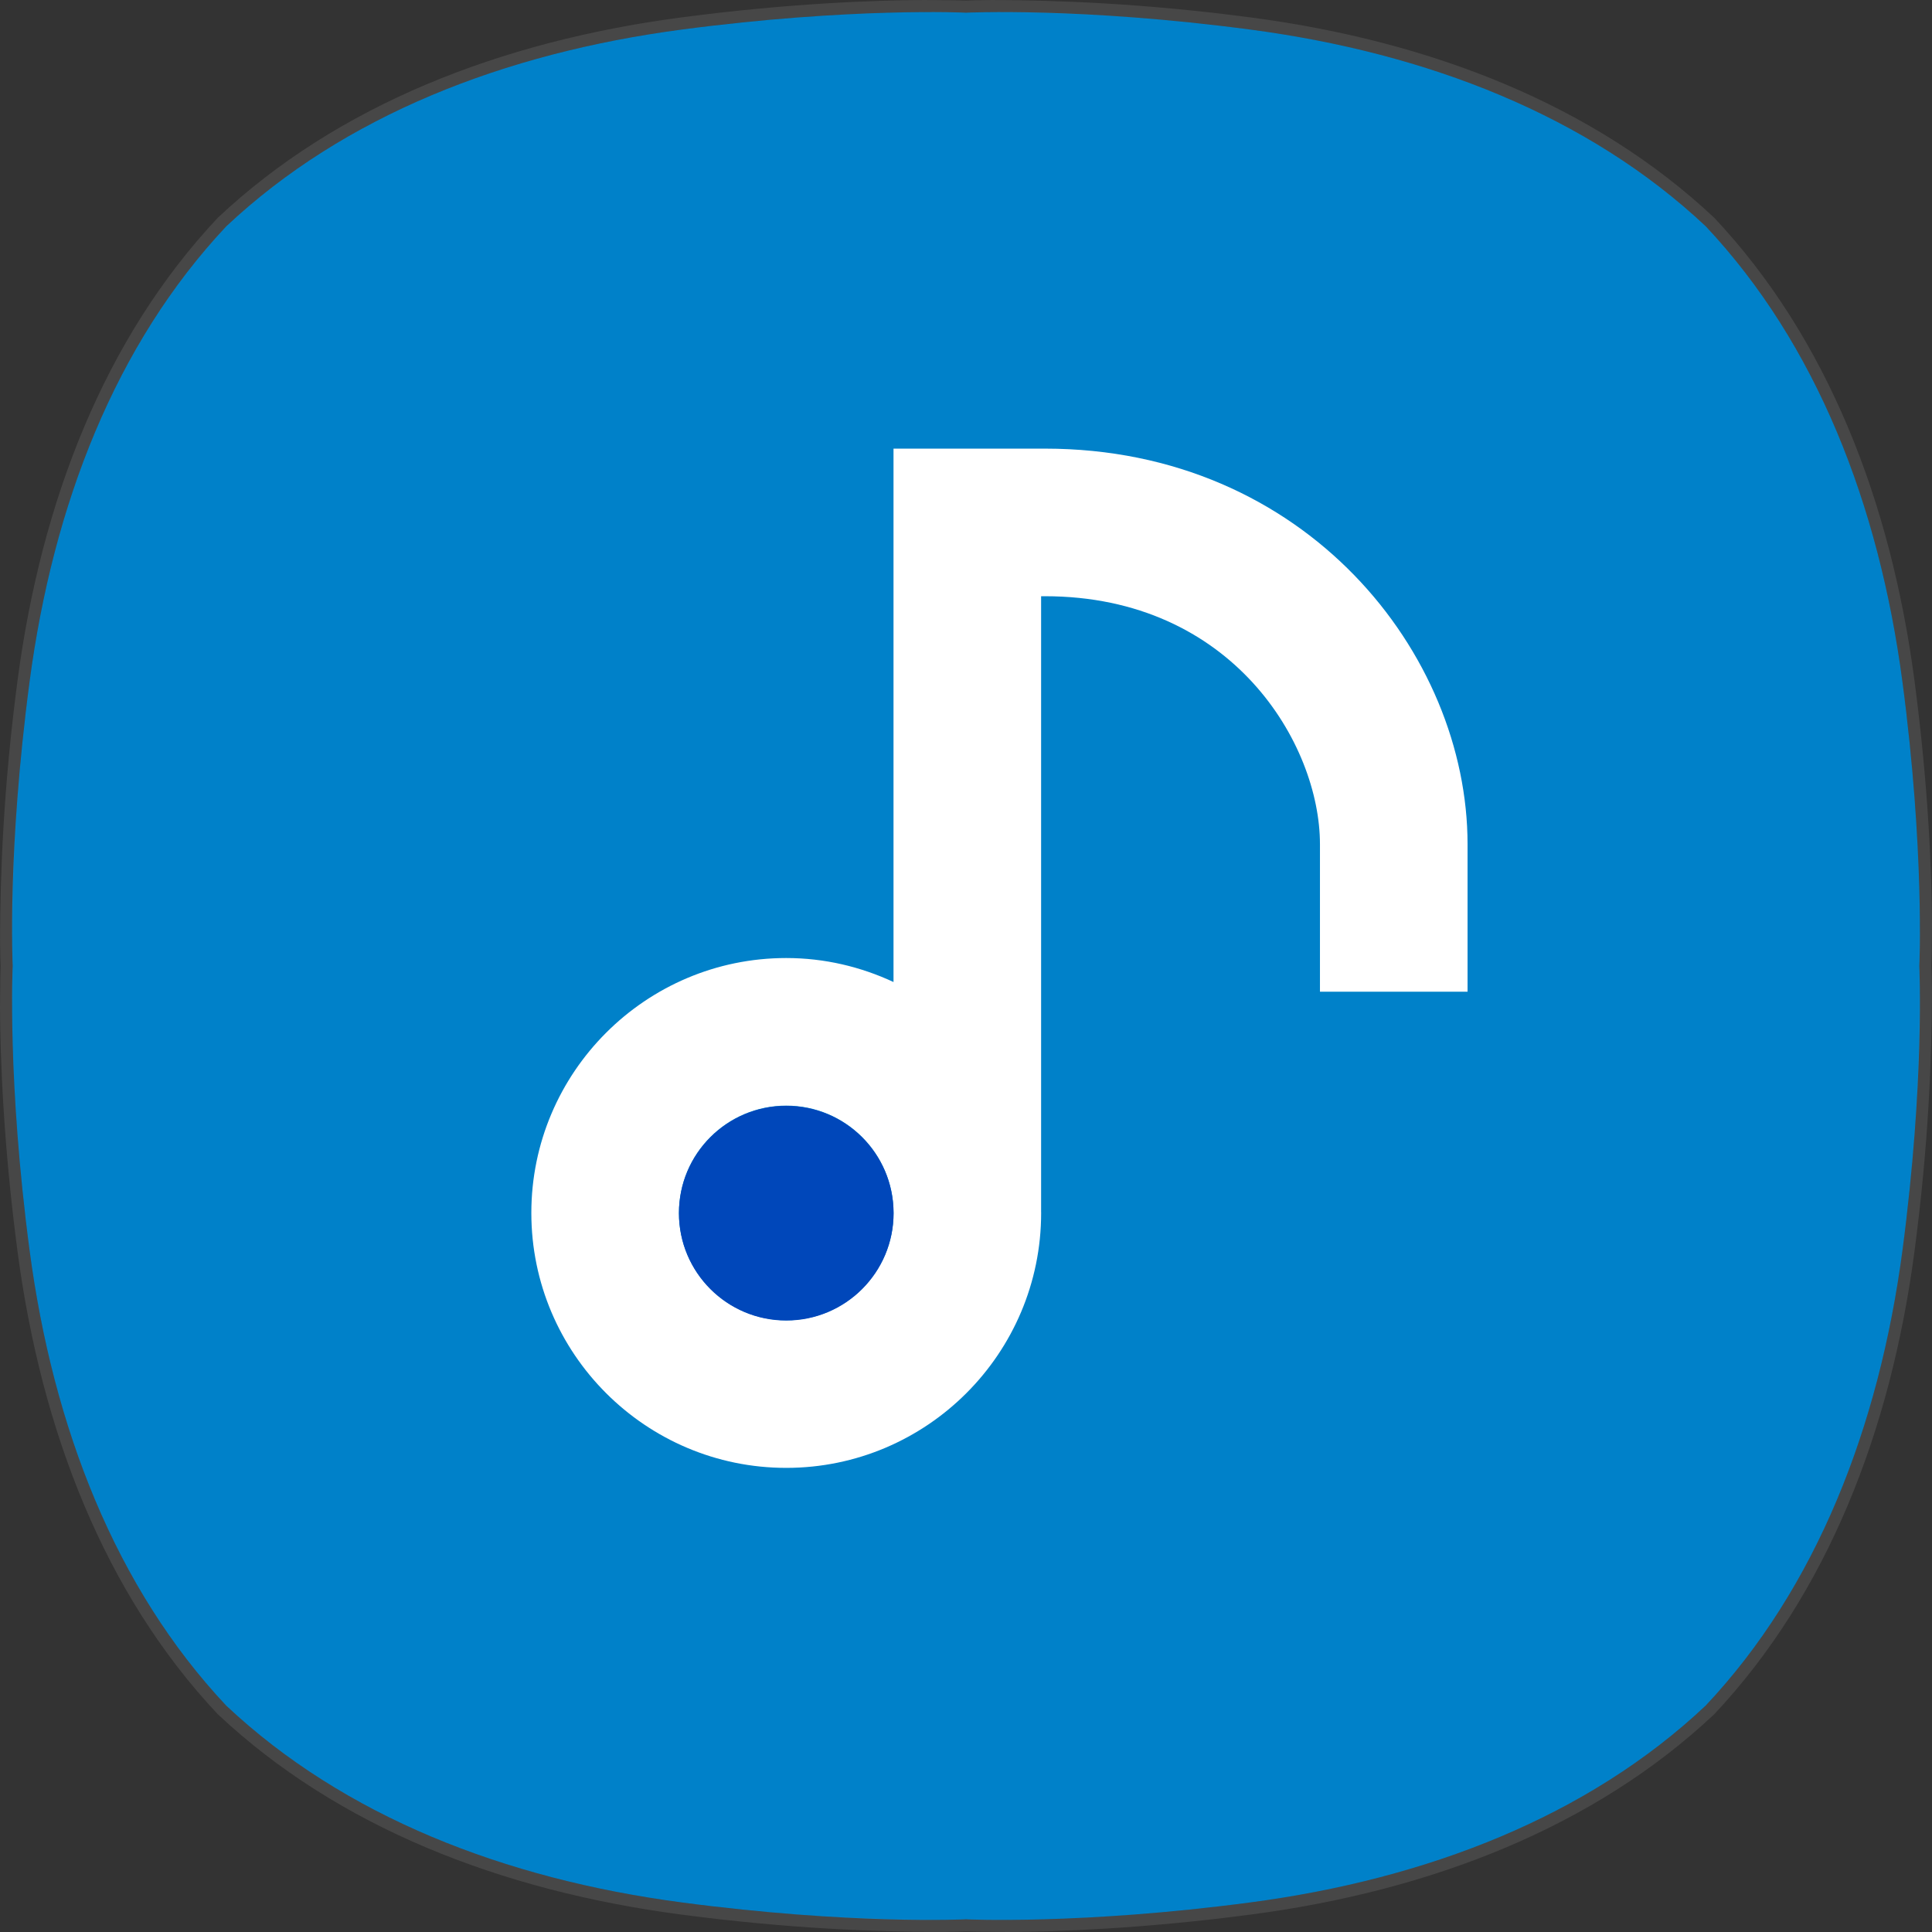 <svg width="48" height="48" viewBox="0 0 48 48" fill="none" xmlns="http://www.w3.org/2000/svg">
<rect x="0" y="0" width="48" height="48" fill="#333333" stroke="none"/>
<g clip-path="url(#clip0_702_1117)">
<path fill-rule="evenodd" clip-rule="evenodd" d="M42.378 5.622C39.456 2.876 35.468 1.318 31.066 0.735C26.862 0.178 24 0.315 24 0.315C24 0.315 21.137 0.178 16.934 0.735C12.532 1.318 8.544 2.875 5.623 5.622C2.876 8.544 1.318 12.532 0.735 16.934C0.177 21.137 0.315 24 0.315 24C0.315 24 0.177 26.862 0.735 31.066C1.318 35.466 2.875 39.456 5.622 42.377C8.544 45.124 12.532 46.682 16.934 47.265C21.137 47.822 24 47.685 24 47.685C24 47.685 26.862 47.822 31.066 47.265C35.467 46.682 39.456 45.125 42.376 42.377C45.124 39.456 46.682 35.467 47.266 31.066C47.822 26.862 47.685 24 47.685 24C47.685 24 47.822 21.137 47.265 16.934C46.682 12.532 45.125 8.544 42.378 5.622Z" fill="#0081C9"/>
<path fill-rule="evenodd" clip-rule="evenodd" d="M24.65 0.15C26.233 0.156 28.383 0.228 31.085 0.586C35.52 1.173 39.537 2.746 42.487 5.52C45.254 8.463 46.827 12.48 47.414 16.914C47.772 19.617 47.844 21.767 47.85 22.964C47.846 23.696 47.837 23.955 47.835 24C47.838 24.056 47.846 24.278 47.849 24.65C47.844 26.233 47.772 28.383 47.414 31.085C46.827 35.52 45.254 39.537 42.48 42.487C39.537 45.254 35.52 46.827 31.085 47.414C28.382 47.772 26.232 47.844 25.035 47.85C24.303 47.846 24.045 47.837 24 47.835C23.944 47.838 23.722 47.846 23.35 47.849C21.767 47.844 19.617 47.772 16.914 47.414C12.479 46.826 8.463 45.254 5.514 42.48C2.746 39.537 1.174 35.52 0.586 31.085C0.228 28.382 0.156 26.232 0.15 25.035C0.154 24.304 0.163 24.045 0.165 24C0.163 23.958 0.154 23.734 0.151 23.35C0.156 21.767 0.228 19.617 0.586 16.914C1.173 12.479 2.746 8.463 5.52 5.514C8.463 2.746 12.48 1.174 16.914 0.586C19.617 0.228 21.768 0.156 22.964 0.15C23.697 0.154 23.955 0.163 24 0.165C24.056 0.162 24.278 0.153 24.65 0.15Z" stroke="white" stroke-opacity="0.1" stroke-width="0.3" stroke-linecap="square" stroke-linejoin="bevel"/>
<path fill-rule="evenodd" clip-rule="evenodd" d="M19.534 32.802C18.061 32.802 16.868 31.608 16.868 30.135C16.868 28.663 18.061 27.469 19.534 27.469C20.997 27.469 22.184 28.647 22.199 30.106V30.124H22.2V30.135C22.2 31.608 21.007 32.802 19.534 32.802ZM25.961 11.146H22.199V24.398C21.388 24.02 20.487 23.802 19.534 23.802C16.042 23.802 13.201 26.643 13.201 30.135C13.201 33.628 16.041 36.469 19.534 36.469C23.026 36.469 25.867 33.628 25.867 30.135L25.866 30.106V14.813H25.961C30.622 14.813 32.794 18.49 32.794 20.974V24.639H36.461V20.974C36.461 16.248 32.447 11.146 25.961 11.146Z" fill="white"/>
<path fill-rule="evenodd" clip-rule="evenodd" d="M19.534 27.475C18.061 27.475 16.868 28.668 16.868 30.141C16.868 31.614 18.061 32.808 19.534 32.808C21.007 32.808 22.201 31.614 22.201 30.141C22.201 28.668 21.007 27.475 19.534 27.475Z" fill="#0047BA"/>
</g>
<defs>
<clipPath id="clip0_702_1117">
<rect width="48" height="48" fill="white"/>
</clipPath>
</defs>
</svg>
